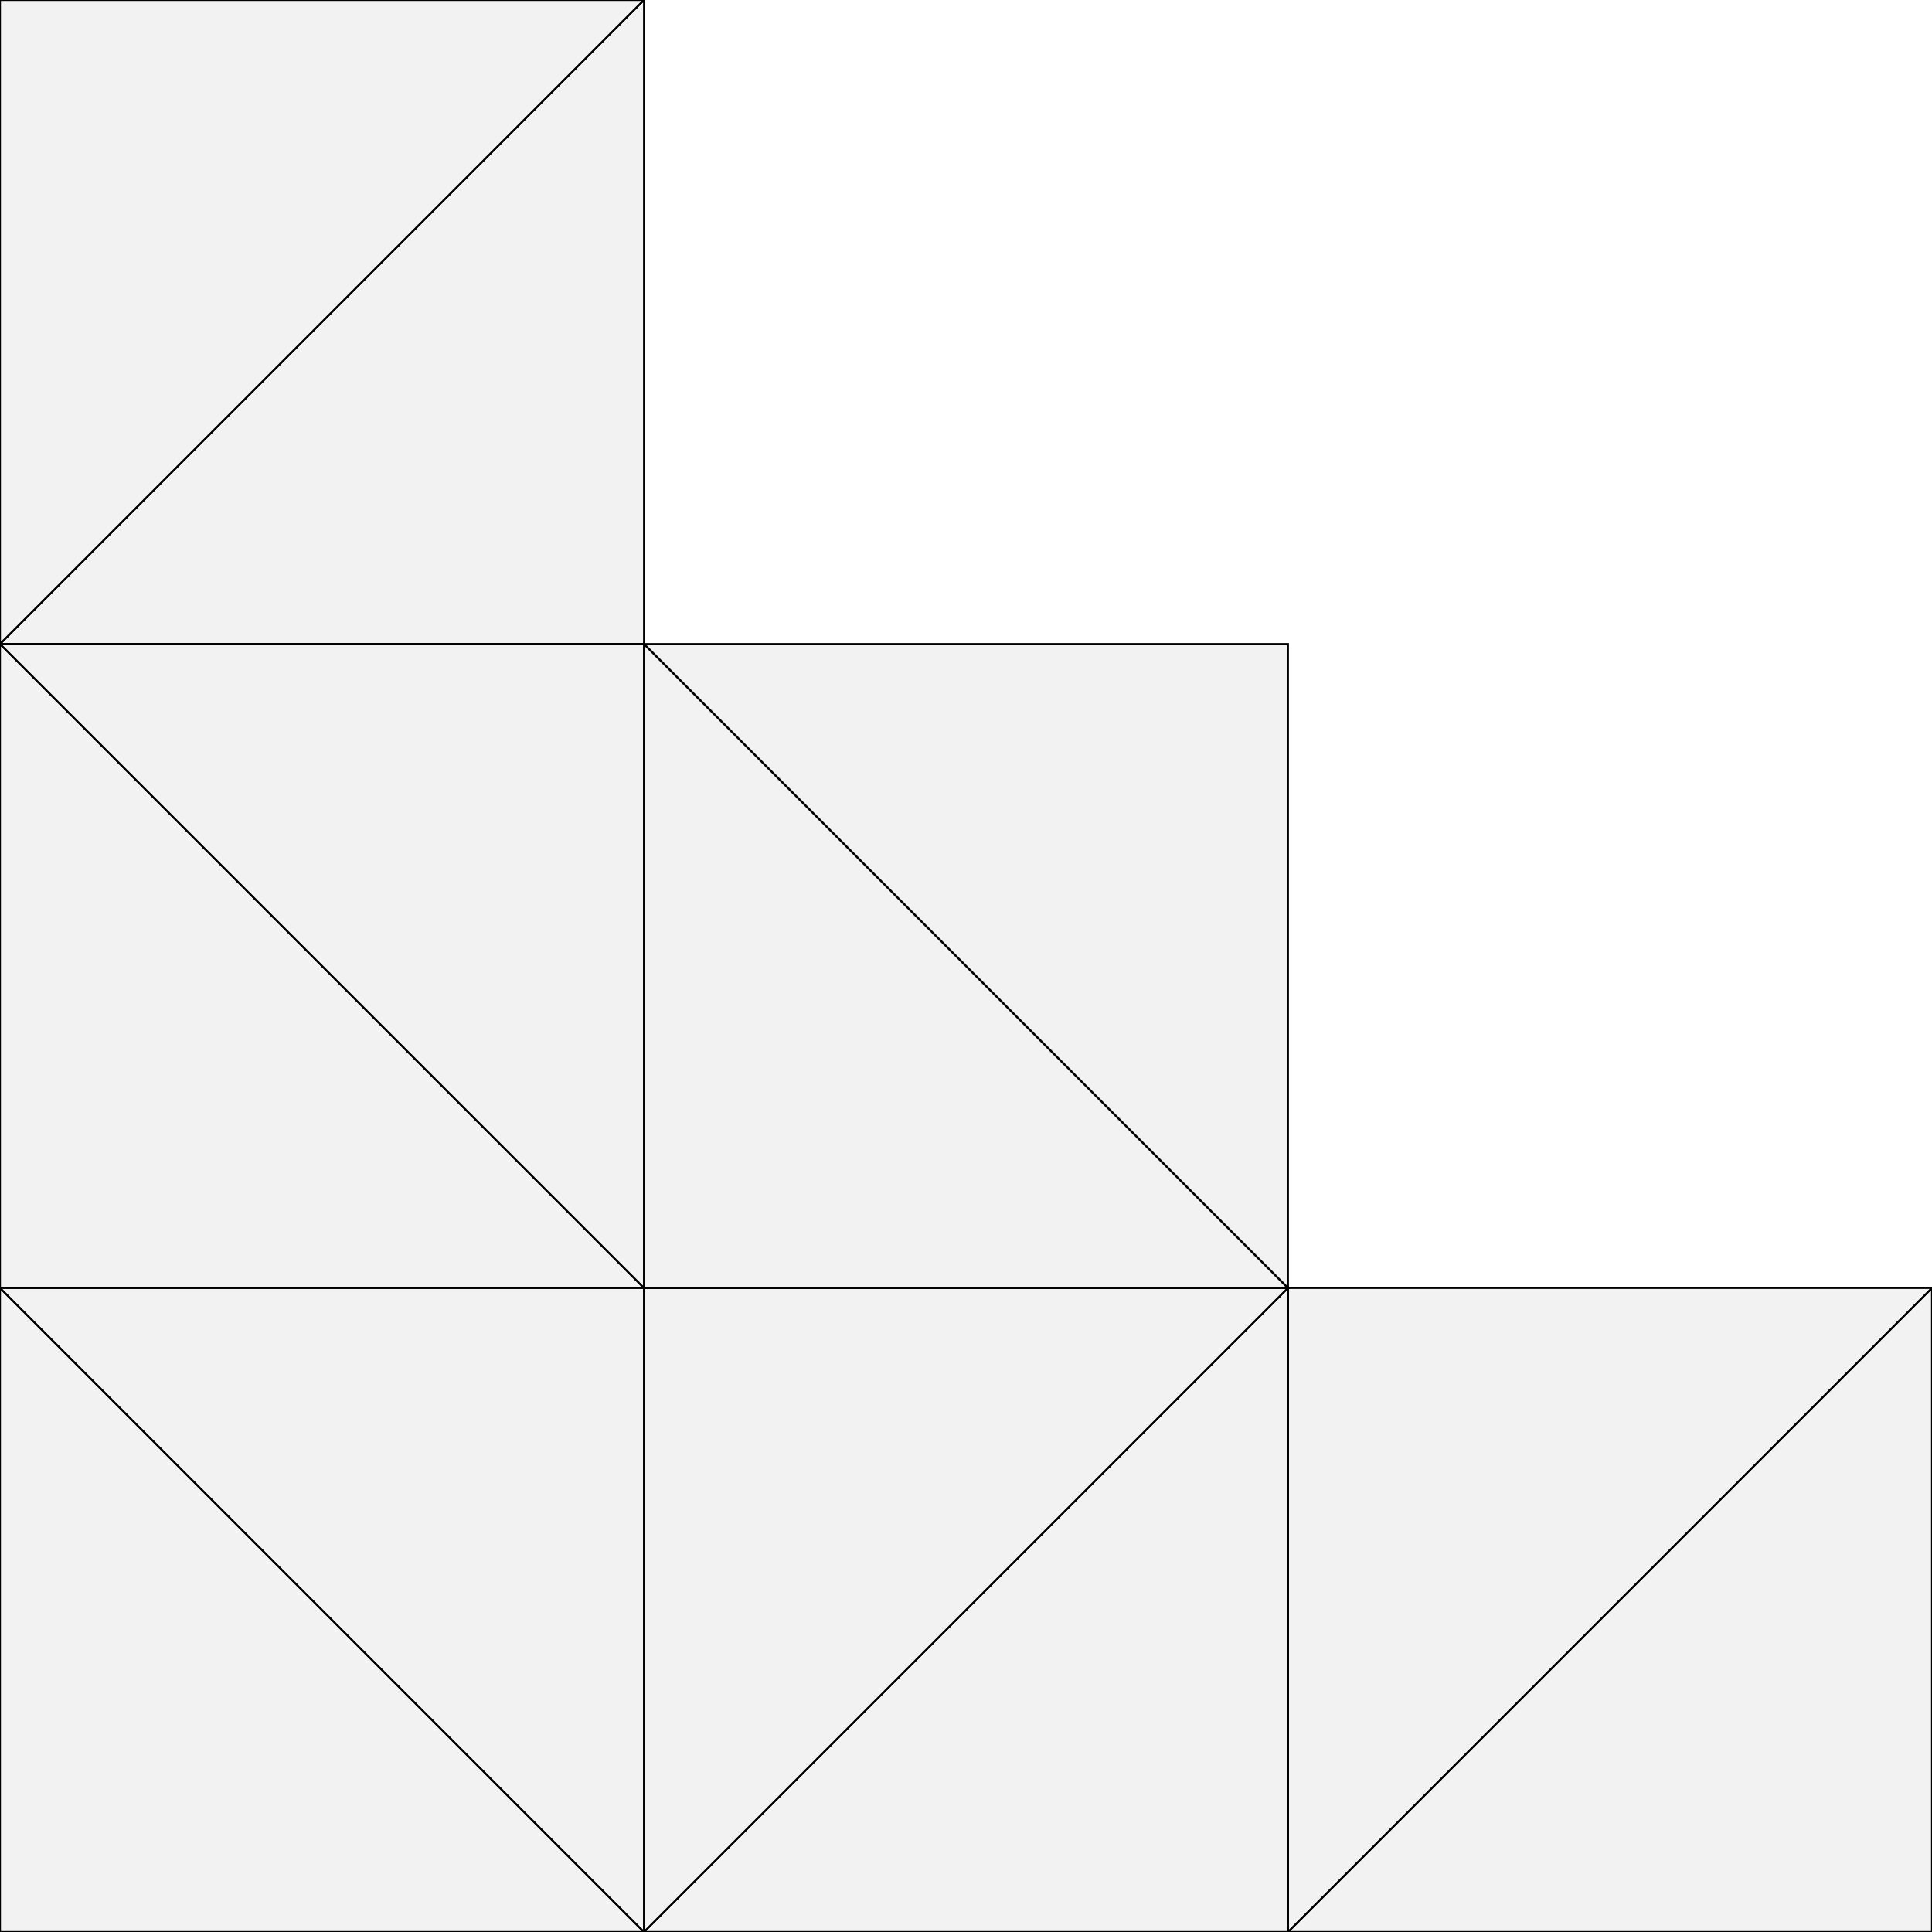 <?xml version="1.0" standalone="no"?>
<!DOCTYPE svg PUBLIC "-//W3C//DTD SVG 1.1//EN" 
  "http://www.w3.org/Graphics/SVG/1.1/DTD/svg11.dtd">
<svg width="1024" height="1024" viewBox="0 0 1024 1024"
     xmlns="http://www.w3.org/2000/svg" version="1.1">
<desc>bb.blend, (Blender 2.82 (sub 7))</desc>
<polygon stroke="black" stroke-width="1" fill="rgb(204, 204, 204)" fill-opacity="0.25" points="341.333,341.333 341.333,0.000 0.000,341.333 " />
<polygon stroke="black" stroke-width="1" fill="rgb(204, 204, 204)" fill-opacity="0.25" points="0.000,341.333 341.333,0.000 0.000,0.000 " />
<polygon stroke="black" stroke-width="1" fill="rgb(204, 204, 204)" fill-opacity="0.25" points="1024.000,1024.000 1024.000,682.667 682.667,1024.000 " />
<polygon stroke="black" stroke-width="1" fill="rgb(204, 204, 204)" fill-opacity="0.25" points="682.667,1024.000 1024.000,682.667 682.667,682.667 " />
<polygon stroke="black" stroke-width="1" fill="rgb(204, 204, 204)" fill-opacity="0.25" points="682.667,1024.000 682.667,682.667 341.333,1024.000 " />
<polygon stroke="black" stroke-width="1" fill="rgb(204, 204, 204)" fill-opacity="0.25" points="341.333,1024.000 682.667,682.667 341.333,682.667 " />
<polygon stroke="black" stroke-width="1" fill="rgb(204, 204, 204)" fill-opacity="0.25" points="341.333,682.667 682.667,682.667 341.333,341.333 " />
<polygon stroke="black" stroke-width="1" fill="rgb(204, 204, 204)" fill-opacity="0.25" points="341.333,341.333 682.667,682.667 682.667,341.333 " />
<polygon stroke="black" stroke-width="1" fill="rgb(204, 204, 204)" fill-opacity="0.25" points="0.000,682.667 341.333,682.667 0.000,341.333 " />
<polygon stroke="black" stroke-width="1" fill="rgb(204, 204, 204)" fill-opacity="0.25" points="0.000,341.333 341.333,682.667 341.333,341.333 " />
<polygon stroke="black" stroke-width="1" fill="rgb(204, 204, 204)" fill-opacity="0.25" points="0.000,1024.000 341.333,1024.000 0.000,682.667 " />
<polygon stroke="black" stroke-width="1" fill="rgb(204, 204, 204)" fill-opacity="0.25" points="0.000,682.667 341.333,1024.000 341.333,682.667 " />

</svg>
